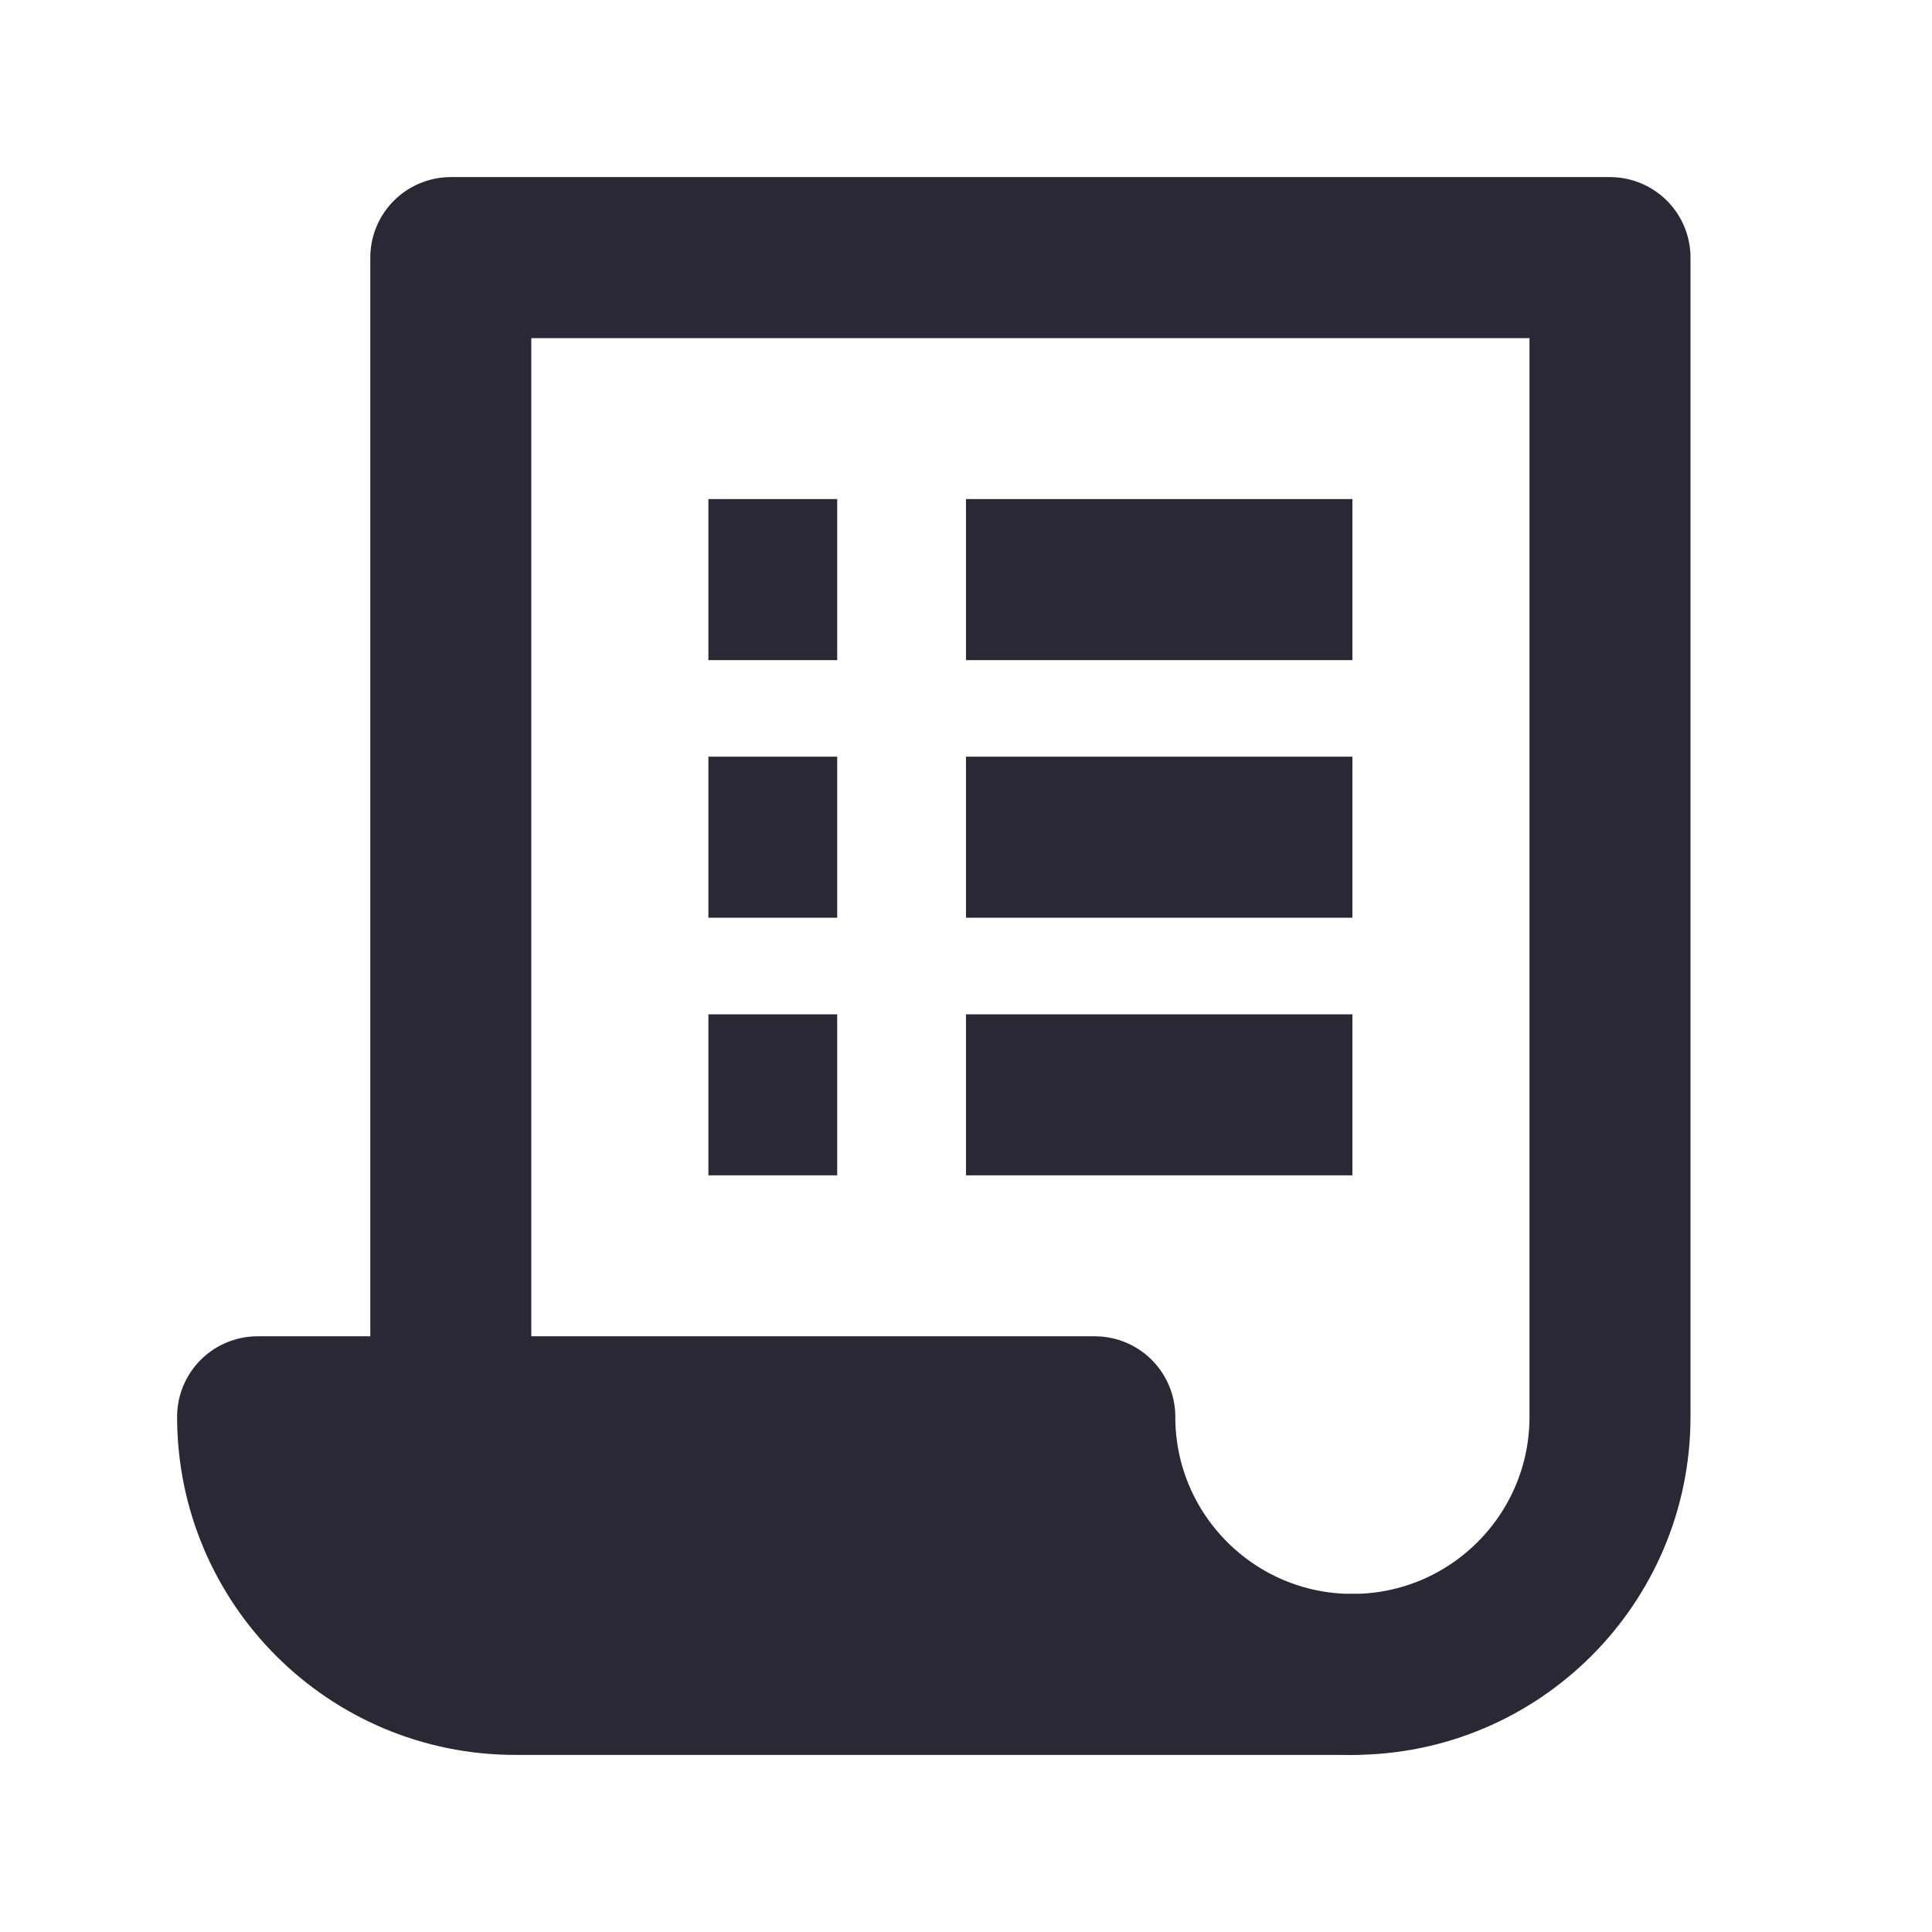 <svg width="24" height="24" viewBox="0 0 24 24" fill="none" xmlns="http://www.w3.org/2000/svg">
<path d="M5.6 17.6V3.2H20V17.6C20 19.367 18.567 20.8 16.8 20.8" stroke="#292834" stroke-width="2" stroke-miterlimit="10" stroke-linecap="round" stroke-linejoin="round"/>
<path d="M13.6 17.6H3.2C3.2 19.367 4.633 20.8 6.4 20.8H16.8C15.033 20.8 13.6 19.367 13.6 17.6Z" stroke="#292834" stroke-width="2" stroke-miterlimit="10" stroke-linecap="round" stroke-linejoin="round"/>
<path d="M12 10.4H16.8" stroke="#292834" stroke-width="2" stroke-miterlimit="10" stroke-linejoin="round"/>
<path d="M8.8 10.4H10.4" stroke="#292834" stroke-width="2" stroke-miterlimit="10" stroke-linejoin="round"/>
<path d="M12 13.6H16.8" stroke="#292834" stroke-width="2" stroke-miterlimit="10" stroke-linejoin="round"/>
<path d="M8.8 13.6H10.4" stroke="#292834" stroke-width="2" stroke-miterlimit="10" stroke-linejoin="round"/>
<path d="M12 7.2H16.8" stroke="#292834" stroke-width="2" stroke-miterlimit="10" stroke-linejoin="round"/>
<path d="M8.8 7.2H10.4" stroke="#292834" stroke-width="2" stroke-miterlimit="10" stroke-linejoin="round"/>
<path d="M13.6 17.6H3.2C3.2 19.367 4.633 20.8 6.4 20.8H16.8C15.033 20.8 13.6 19.367 13.6 17.6Z" fill="#292834"/>
</svg>
